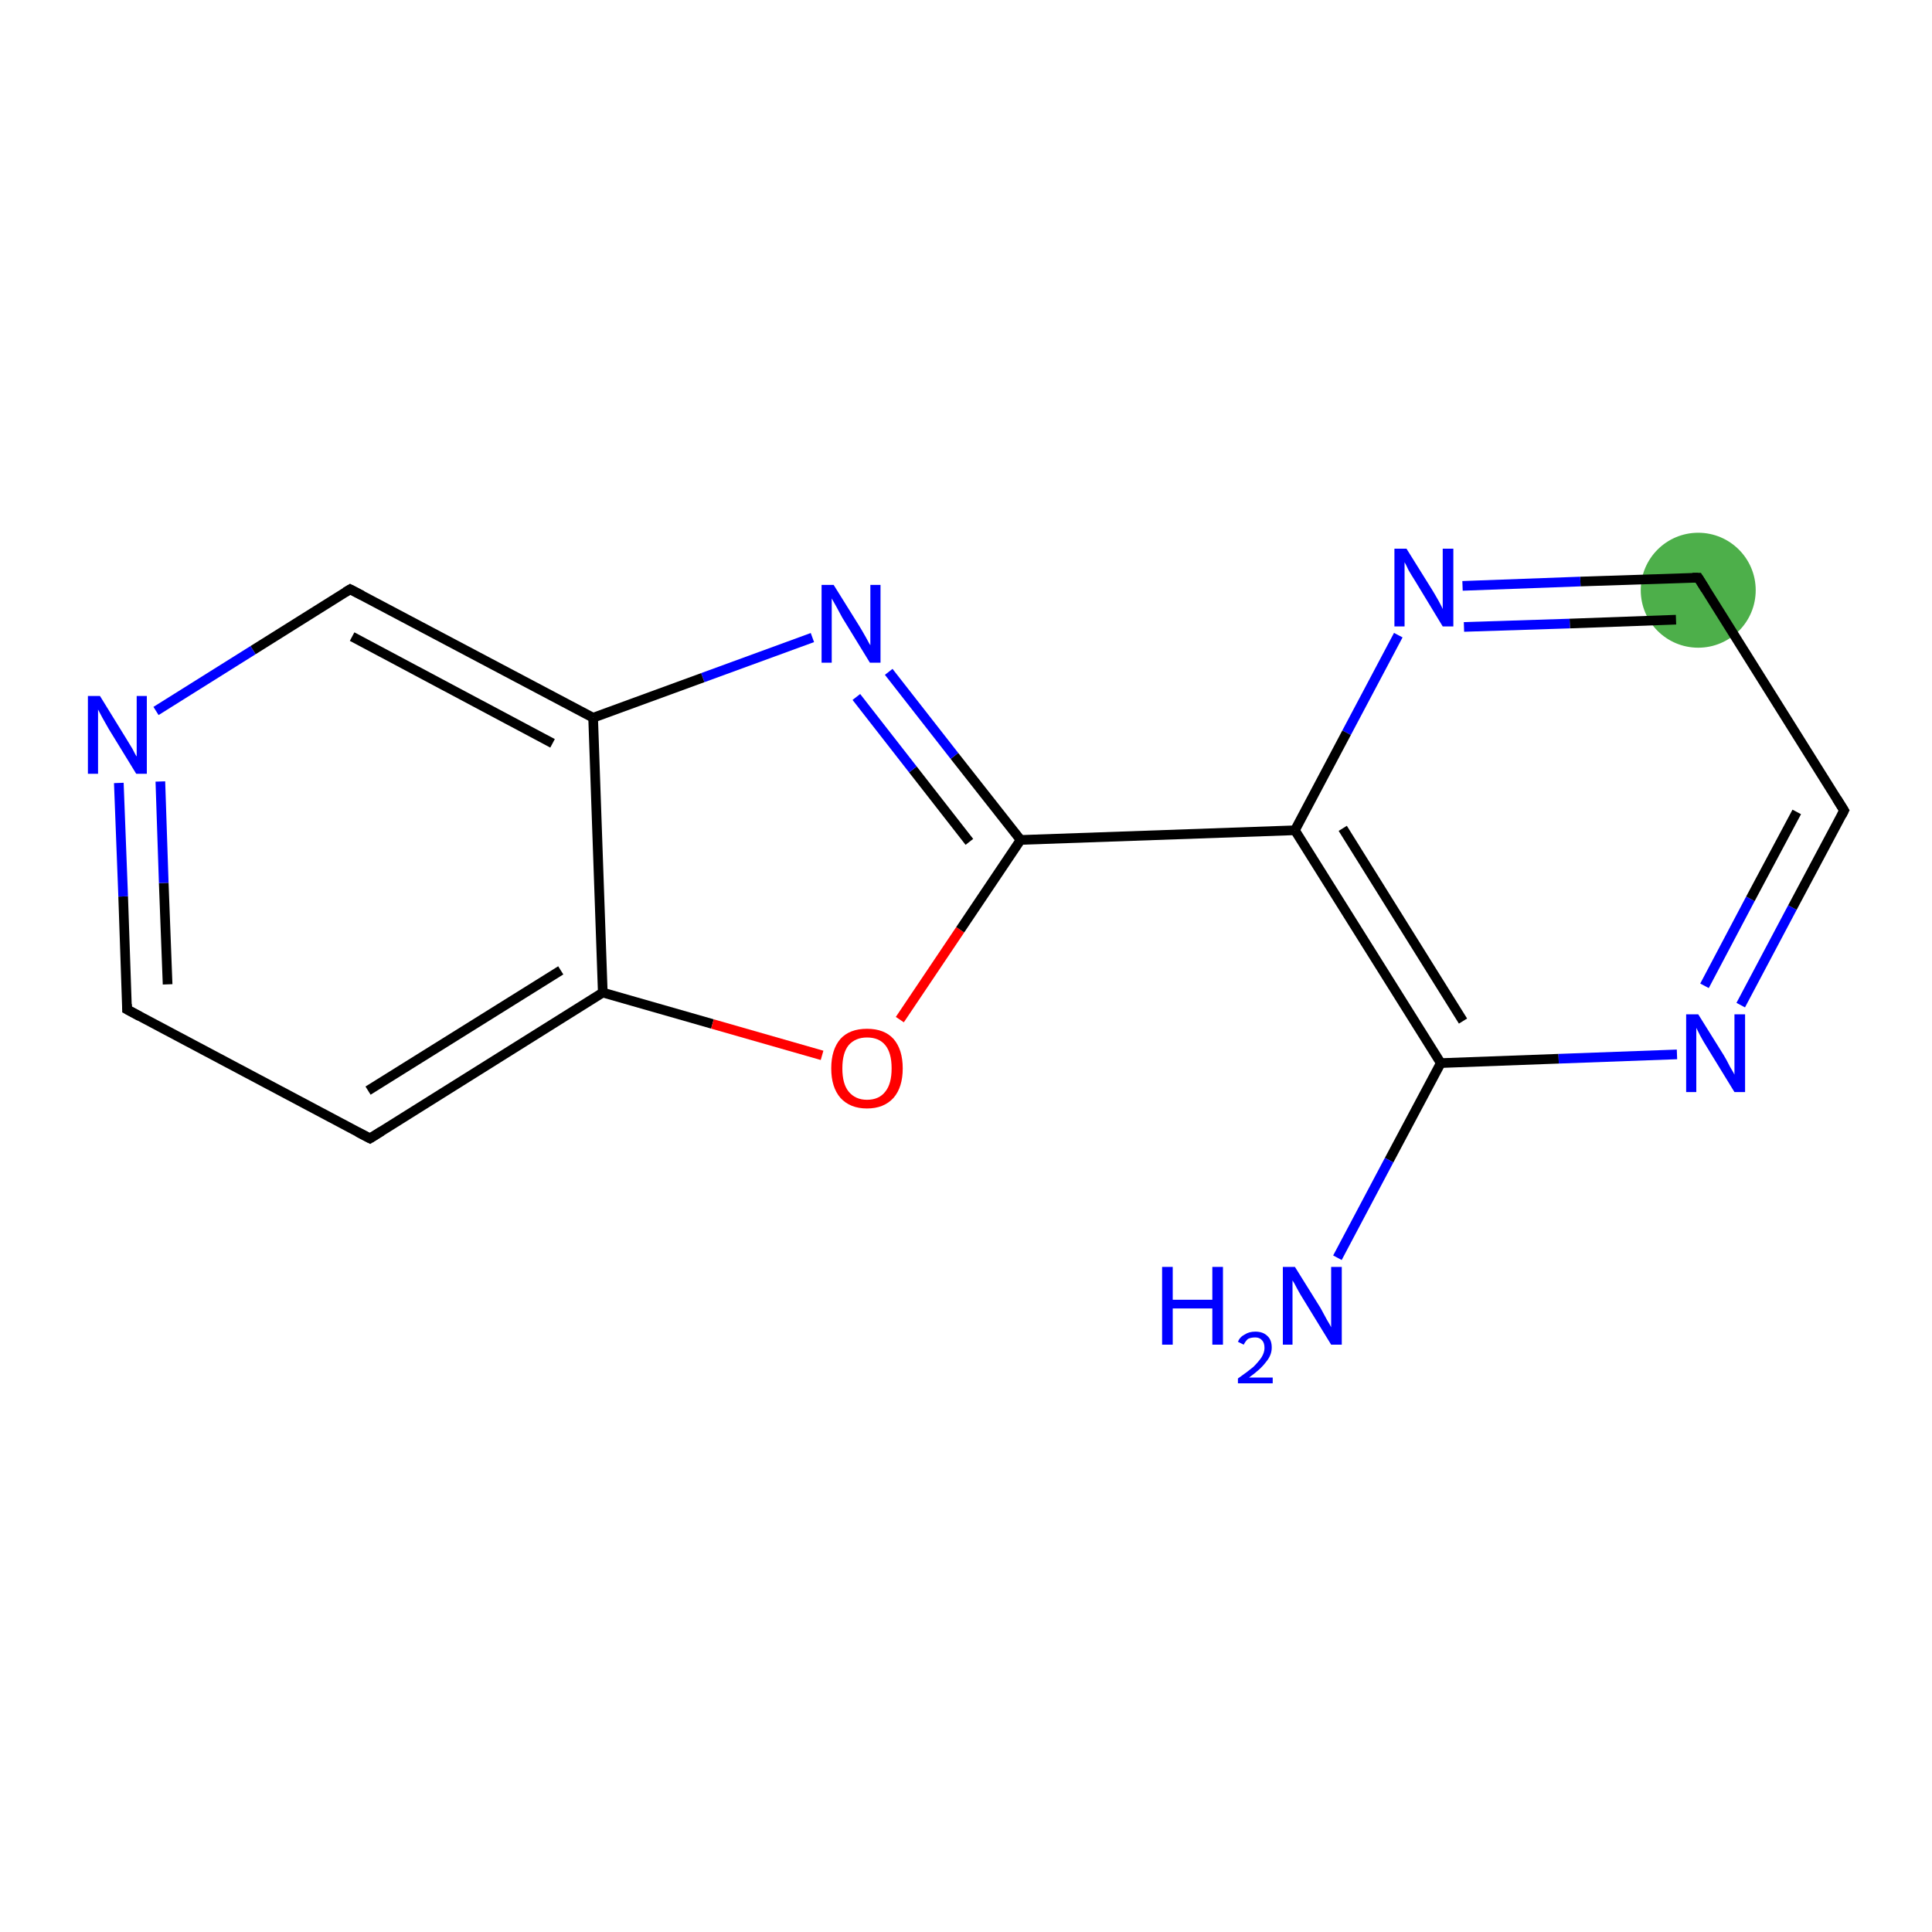<?xml version='1.0' encoding='iso-8859-1'?>
<svg version='1.1' baseProfile='full'
              xmlns='http://www.w3.org/2000/svg'
                      xmlns:rdkit='http://www.rdkit.org/xml'
                      xmlns:xlink='http://www.w3.org/1999/xlink'
                  xml:space='preserve'
width='400px' height='400px' viewBox='0 0 400 400'>
<!-- END OF HEADER -->
<rect style='opacity:1.0;fill:#FFFFFF;stroke:none' width='400.0' height='400.0' x='0.0' y='0.0'> </rect>
<ellipse cx='351.6' cy='122.2' rx='11.4' ry='11.4' class='atom-13'  style='fill:#4daf4a;fill-rule:evenodd;stroke:#4daf4a;stroke-width:1.0px;stroke-linecap:butt;stroke-linejoin:miter;stroke-opacity:1' />
<path class='bond-0 atom-0 atom-1' d='M 26.3,209.0 L 25.5,185.6' style='fill:none;fill-rule:evenodd;stroke:#000000;stroke-width:2.0px;stroke-linecap:butt;stroke-linejoin:miter;stroke-opacity:1' />
<path class='bond-0 atom-0 atom-1' d='M 25.5,185.6 L 24.6,162.1' style='fill:none;fill-rule:evenodd;stroke:#0000FF;stroke-width:2.0px;stroke-linecap:butt;stroke-linejoin:miter;stroke-opacity:1' />
<path class='bond-0 atom-0 atom-1' d='M 34.7,203.8 L 33.9,182.8' style='fill:none;fill-rule:evenodd;stroke:#000000;stroke-width:2.0px;stroke-linecap:butt;stroke-linejoin:miter;stroke-opacity:1' />
<path class='bond-0 atom-0 atom-1' d='M 33.9,182.8 L 33.2,161.8' style='fill:none;fill-rule:evenodd;stroke:#0000FF;stroke-width:2.0px;stroke-linecap:butt;stroke-linejoin:miter;stroke-opacity:1' />
<path class='bond-1 atom-1 atom-2' d='M 32.3,147.2 L 52.4,134.6' style='fill:none;fill-rule:evenodd;stroke:#0000FF;stroke-width:2.0px;stroke-linecap:butt;stroke-linejoin:miter;stroke-opacity:1' />
<path class='bond-1 atom-1 atom-2' d='M 52.4,134.6 L 72.5,122.0' style='fill:none;fill-rule:evenodd;stroke:#000000;stroke-width:2.0px;stroke-linecap:butt;stroke-linejoin:miter;stroke-opacity:1' />
<path class='bond-2 atom-2 atom-3' d='M 72.5,122.0 L 122.8,148.6' style='fill:none;fill-rule:evenodd;stroke:#000000;stroke-width:2.0px;stroke-linecap:butt;stroke-linejoin:miter;stroke-opacity:1' />
<path class='bond-2 atom-2 atom-3' d='M 72.9,131.8 L 114.4,153.9' style='fill:none;fill-rule:evenodd;stroke:#000000;stroke-width:2.0px;stroke-linecap:butt;stroke-linejoin:miter;stroke-opacity:1' />
<path class='bond-3 atom-3 atom-4' d='M 122.8,148.6 L 124.8,205.5' style='fill:none;fill-rule:evenodd;stroke:#000000;stroke-width:2.0px;stroke-linecap:butt;stroke-linejoin:miter;stroke-opacity:1' />
<path class='bond-4 atom-4 atom-5' d='M 124.8,205.5 L 76.6,235.7' style='fill:none;fill-rule:evenodd;stroke:#000000;stroke-width:2.0px;stroke-linecap:butt;stroke-linejoin:miter;stroke-opacity:1' />
<path class='bond-4 atom-4 atom-5' d='M 116.1,200.9 L 76.2,225.8' style='fill:none;fill-rule:evenodd;stroke:#000000;stroke-width:2.0px;stroke-linecap:butt;stroke-linejoin:miter;stroke-opacity:1' />
<path class='bond-5 atom-4 atom-6' d='M 124.8,205.5 L 147.5,212.0' style='fill:none;fill-rule:evenodd;stroke:#000000;stroke-width:2.0px;stroke-linecap:butt;stroke-linejoin:miter;stroke-opacity:1' />
<path class='bond-5 atom-4 atom-6' d='M 147.5,212.0 L 170.2,218.5' style='fill:none;fill-rule:evenodd;stroke:#FF0000;stroke-width:2.0px;stroke-linecap:butt;stroke-linejoin:miter;stroke-opacity:1' />
<path class='bond-6 atom-6 atom-7' d='M 186.3,211.1 L 198.8,192.5' style='fill:none;fill-rule:evenodd;stroke:#FF0000;stroke-width:2.0px;stroke-linecap:butt;stroke-linejoin:miter;stroke-opacity:1' />
<path class='bond-6 atom-6 atom-7' d='M 198.8,192.5 L 211.3,173.9' style='fill:none;fill-rule:evenodd;stroke:#000000;stroke-width:2.0px;stroke-linecap:butt;stroke-linejoin:miter;stroke-opacity:1' />
<path class='bond-7 atom-7 atom-8' d='M 211.3,173.9 L 197.6,156.5' style='fill:none;fill-rule:evenodd;stroke:#000000;stroke-width:2.0px;stroke-linecap:butt;stroke-linejoin:miter;stroke-opacity:1' />
<path class='bond-7 atom-7 atom-8' d='M 197.6,156.5 L 184.0,139.1' style='fill:none;fill-rule:evenodd;stroke:#0000FF;stroke-width:2.0px;stroke-linecap:butt;stroke-linejoin:miter;stroke-opacity:1' />
<path class='bond-7 atom-7 atom-8' d='M 200.7,174.3 L 189.0,159.3' style='fill:none;fill-rule:evenodd;stroke:#000000;stroke-width:2.0px;stroke-linecap:butt;stroke-linejoin:miter;stroke-opacity:1' />
<path class='bond-7 atom-7 atom-8' d='M 189.0,159.3 L 177.3,144.3' style='fill:none;fill-rule:evenodd;stroke:#0000FF;stroke-width:2.0px;stroke-linecap:butt;stroke-linejoin:miter;stroke-opacity:1' />
<path class='bond-8 atom-7 atom-9' d='M 211.3,173.9 L 268.1,171.9' style='fill:none;fill-rule:evenodd;stroke:#000000;stroke-width:2.0px;stroke-linecap:butt;stroke-linejoin:miter;stroke-opacity:1' />
<path class='bond-9 atom-9 atom-10' d='M 268.1,171.9 L 298.3,220.1' style='fill:none;fill-rule:evenodd;stroke:#000000;stroke-width:2.0px;stroke-linecap:butt;stroke-linejoin:miter;stroke-opacity:1' />
<path class='bond-9 atom-9 atom-10' d='M 278.0,171.5 L 302.9,211.4' style='fill:none;fill-rule:evenodd;stroke:#000000;stroke-width:2.0px;stroke-linecap:butt;stroke-linejoin:miter;stroke-opacity:1' />
<path class='bond-10 atom-10 atom-11' d='M 298.3,220.1 L 322.7,219.2' style='fill:none;fill-rule:evenodd;stroke:#000000;stroke-width:2.0px;stroke-linecap:butt;stroke-linejoin:miter;stroke-opacity:1' />
<path class='bond-10 atom-10 atom-11' d='M 322.7,219.2 L 347.2,218.3' style='fill:none;fill-rule:evenodd;stroke:#0000FF;stroke-width:2.0px;stroke-linecap:butt;stroke-linejoin:miter;stroke-opacity:1' />
<path class='bond-11 atom-11 atom-12' d='M 360.4,208.1 L 371.1,187.9' style='fill:none;fill-rule:evenodd;stroke:#0000FF;stroke-width:2.0px;stroke-linecap:butt;stroke-linejoin:miter;stroke-opacity:1' />
<path class='bond-11 atom-11 atom-12' d='M 371.1,187.9 L 381.8,167.8' style='fill:none;fill-rule:evenodd;stroke:#000000;stroke-width:2.0px;stroke-linecap:butt;stroke-linejoin:miter;stroke-opacity:1' />
<path class='bond-11 atom-11 atom-12' d='M 352.9,204.1 L 362.4,186.1' style='fill:none;fill-rule:evenodd;stroke:#0000FF;stroke-width:2.0px;stroke-linecap:butt;stroke-linejoin:miter;stroke-opacity:1' />
<path class='bond-11 atom-11 atom-12' d='M 362.4,186.1 L 372.0,168.1' style='fill:none;fill-rule:evenodd;stroke:#000000;stroke-width:2.0px;stroke-linecap:butt;stroke-linejoin:miter;stroke-opacity:1' />
<path class='bond-12 atom-12 atom-13' d='M 381.8,167.8 L 351.6,119.6' style='fill:none;fill-rule:evenodd;stroke:#000000;stroke-width:2.0px;stroke-linecap:butt;stroke-linejoin:miter;stroke-opacity:1' />
<path class='bond-13 atom-13 atom-14' d='M 351.6,119.6 L 327.2,120.4' style='fill:none;fill-rule:evenodd;stroke:#000000;stroke-width:2.0px;stroke-linecap:butt;stroke-linejoin:miter;stroke-opacity:1' />
<path class='bond-13 atom-13 atom-14' d='M 327.2,120.4 L 302.8,121.3' style='fill:none;fill-rule:evenodd;stroke:#0000FF;stroke-width:2.0px;stroke-linecap:butt;stroke-linejoin:miter;stroke-opacity:1' />
<path class='bond-13 atom-13 atom-14' d='M 347.0,128.3 L 325.0,129.1' style='fill:none;fill-rule:evenodd;stroke:#000000;stroke-width:2.0px;stroke-linecap:butt;stroke-linejoin:miter;stroke-opacity:1' />
<path class='bond-13 atom-13 atom-14' d='M 325.0,129.1 L 303.1,129.8' style='fill:none;fill-rule:evenodd;stroke:#0000FF;stroke-width:2.0px;stroke-linecap:butt;stroke-linejoin:miter;stroke-opacity:1' />
<path class='bond-14 atom-10 atom-15' d='M 298.3,220.1 L 287.6,240.2' style='fill:none;fill-rule:evenodd;stroke:#000000;stroke-width:2.0px;stroke-linecap:butt;stroke-linejoin:miter;stroke-opacity:1' />
<path class='bond-14 atom-10 atom-15' d='M 287.6,240.2 L 276.9,260.4' style='fill:none;fill-rule:evenodd;stroke:#0000FF;stroke-width:2.0px;stroke-linecap:butt;stroke-linejoin:miter;stroke-opacity:1' />
<path class='bond-15 atom-5 atom-0' d='M 76.6,235.7 L 26.3,209.0' style='fill:none;fill-rule:evenodd;stroke:#000000;stroke-width:2.0px;stroke-linecap:butt;stroke-linejoin:miter;stroke-opacity:1' />
<path class='bond-16 atom-14 atom-9' d='M 289.5,131.5 L 278.8,151.7' style='fill:none;fill-rule:evenodd;stroke:#0000FF;stroke-width:2.0px;stroke-linecap:butt;stroke-linejoin:miter;stroke-opacity:1' />
<path class='bond-16 atom-14 atom-9' d='M 278.8,151.7 L 268.1,171.9' style='fill:none;fill-rule:evenodd;stroke:#000000;stroke-width:2.0px;stroke-linecap:butt;stroke-linejoin:miter;stroke-opacity:1' />
<path class='bond-17 atom-8 atom-3' d='M 168.2,132.0 L 145.5,140.3' style='fill:none;fill-rule:evenodd;stroke:#0000FF;stroke-width:2.0px;stroke-linecap:butt;stroke-linejoin:miter;stroke-opacity:1' />
<path class='bond-17 atom-8 atom-3' d='M 145.5,140.3 L 122.8,148.6' style='fill:none;fill-rule:evenodd;stroke:#000000;stroke-width:2.0px;stroke-linecap:butt;stroke-linejoin:miter;stroke-opacity:1' />
<path d='M 26.3,207.9 L 26.3,209.0 L 28.9,210.4' style='fill:none;stroke:#000000;stroke-width:2.0px;stroke-linecap:butt;stroke-linejoin:miter;stroke-opacity:1;' />
<path d='M 71.5,122.6 L 72.5,122.0 L 75.0,123.3' style='fill:none;stroke:#000000;stroke-width:2.0px;stroke-linecap:butt;stroke-linejoin:miter;stroke-opacity:1;' />
<path d='M 79.0,234.2 L 76.6,235.7 L 74.1,234.4' style='fill:none;stroke:#000000;stroke-width:2.0px;stroke-linecap:butt;stroke-linejoin:miter;stroke-opacity:1;' />
<path d='M 381.3,168.8 L 381.8,167.8 L 380.3,165.4' style='fill:none;stroke:#000000;stroke-width:2.0px;stroke-linecap:butt;stroke-linejoin:miter;stroke-opacity:1;' />
<path d='M 353.1,122.0 L 351.6,119.6 L 350.4,119.6' style='fill:none;stroke:#000000;stroke-width:2.0px;stroke-linecap:butt;stroke-linejoin:miter;stroke-opacity:1;' />
<path class='atom-1' d='M 20.7 144.1
L 26.0 152.7
Q 26.5 153.5, 27.4 155.0
Q 28.2 156.6, 28.3 156.6
L 28.3 144.1
L 30.4 144.1
L 30.4 160.2
L 28.2 160.2
L 22.5 150.9
Q 21.9 149.8, 21.2 148.6
Q 20.5 147.3, 20.3 146.9
L 20.3 160.2
L 18.2 160.2
L 18.2 144.1
L 20.7 144.1
' fill='#0000FF'/>
<path class='atom-6' d='M 172.1 221.2
Q 172.1 217.3, 174.0 215.1
Q 175.9 213.0, 179.5 213.0
Q 183.1 213.0, 185.0 215.1
Q 186.9 217.3, 186.9 221.2
Q 186.9 225.1, 185.0 227.3
Q 183.0 229.5, 179.5 229.5
Q 176.0 229.5, 174.0 227.3
Q 172.1 225.1, 172.1 221.2
M 179.5 227.7
Q 182.0 227.7, 183.3 226.0
Q 184.6 224.4, 184.6 221.2
Q 184.6 218.0, 183.3 216.4
Q 182.0 214.8, 179.5 214.8
Q 177.1 214.8, 175.7 216.4
Q 174.4 218.0, 174.4 221.2
Q 174.4 224.4, 175.7 226.0
Q 177.1 227.7, 179.5 227.7
' fill='#FF0000'/>
<path class='atom-8' d='M 172.6 121.1
L 177.9 129.6
Q 178.4 130.4, 179.3 132.0
Q 180.1 133.5, 180.2 133.6
L 180.2 121.1
L 182.3 121.1
L 182.3 137.2
L 180.1 137.2
L 174.4 127.9
Q 173.8 126.8, 173.1 125.5
Q 172.4 124.3, 172.2 123.9
L 172.2 137.2
L 170.1 137.2
L 170.1 121.1
L 172.6 121.1
' fill='#0000FF'/>
<path class='atom-11' d='M 351.6 210.0
L 356.9 218.5
Q 357.4 219.3, 358.2 220.9
Q 359.1 222.4, 359.1 222.5
L 359.1 210.0
L 361.3 210.0
L 361.3 226.1
L 359.1 226.1
L 353.4 216.8
Q 352.7 215.7, 352.0 214.4
Q 351.4 213.2, 351.2 212.8
L 351.2 226.1
L 349.1 226.1
L 349.1 210.0
L 351.6 210.0
' fill='#0000FF'/>
<path class='atom-14' d='M 291.2 113.6
L 296.5 122.1
Q 297.0 122.9, 297.9 124.5
Q 298.7 126.0, 298.7 126.1
L 298.7 113.6
L 300.9 113.6
L 300.9 129.7
L 298.7 129.7
L 293.0 120.3
Q 292.3 119.2, 291.6 118.0
Q 291.0 116.7, 290.8 116.4
L 290.8 129.7
L 288.7 129.7
L 288.7 113.6
L 291.2 113.6
' fill='#0000FF'/>
<path class='atom-15' d='M 240.6 262.3
L 242.8 262.3
L 242.8 269.1
L 251.0 269.1
L 251.0 262.3
L 253.2 262.3
L 253.2 278.4
L 251.0 278.4
L 251.0 270.9
L 242.8 270.9
L 242.8 278.4
L 240.6 278.4
L 240.6 262.3
' fill='#0000FF'/>
<path class='atom-15' d='M 256.3 277.8
Q 256.7 276.8, 257.7 276.3
Q 258.6 275.7, 259.9 275.7
Q 261.5 275.7, 262.4 276.6
Q 263.3 277.4, 263.3 279.0
Q 263.3 280.6, 262.1 282.0
Q 261.0 283.5, 258.6 285.2
L 263.5 285.2
L 263.5 286.4
L 256.3 286.4
L 256.3 285.4
Q 258.3 284.0, 259.5 283.0
Q 260.6 281.9, 261.2 281.0
Q 261.8 280.0, 261.8 279.1
Q 261.8 278.0, 261.3 277.5
Q 260.8 276.9, 259.9 276.9
Q 259.0 276.9, 258.4 277.2
Q 257.9 277.6, 257.5 278.4
L 256.3 277.8
' fill='#0000FF'/>
<path class='atom-15' d='M 268.1 262.3
L 273.4 270.8
Q 273.9 271.7, 274.7 273.2
Q 275.6 274.7, 275.6 274.8
L 275.6 262.3
L 277.8 262.3
L 277.8 278.4
L 275.6 278.4
L 269.9 269.1
Q 269.2 268.0, 268.5 266.7
Q 267.9 265.5, 267.6 265.1
L 267.6 278.4
L 265.6 278.4
L 265.6 262.3
L 268.1 262.3
' fill='#0000FF'/>
</svg>
